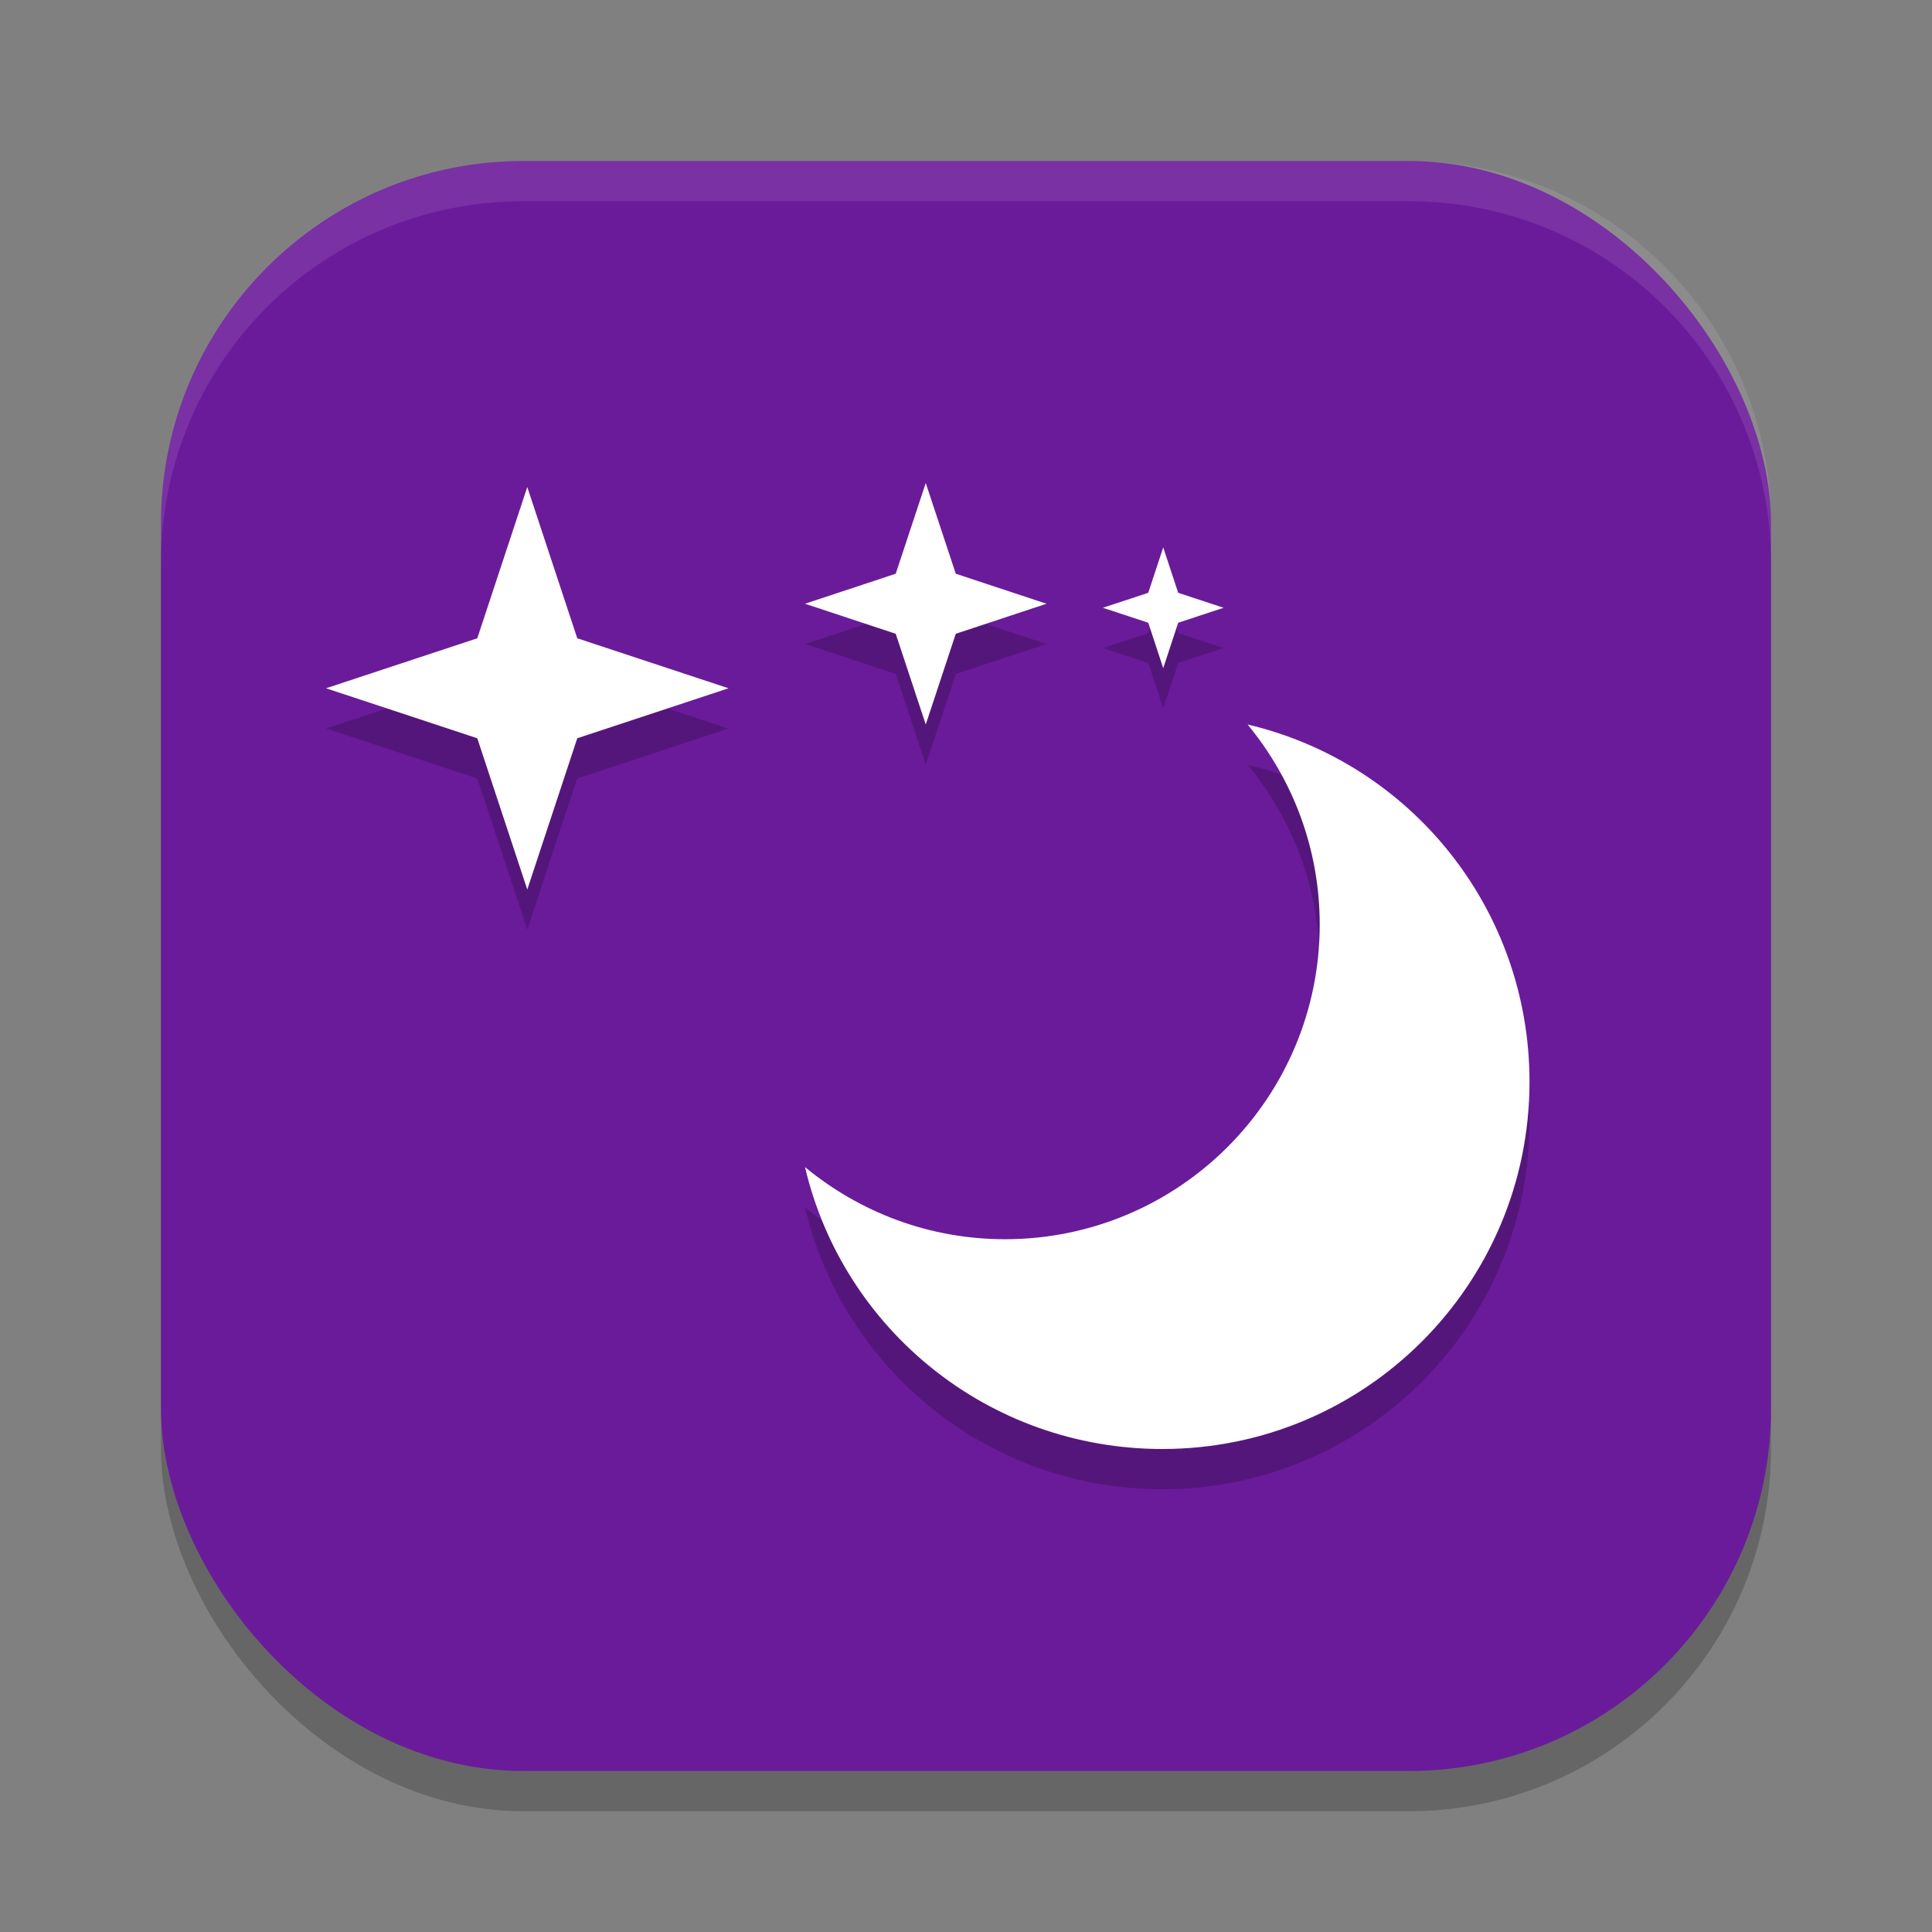 <?xml version="1.0" encoding="UTF-8" standalone="no"?>
<!-- Created with Inkscape (http://www.inkscape.org/) -->

<svg
   width="24"
   height="24"
   viewBox="0 0 24 24"
   version="1.1"
   id="svg5"
   inkscape:version="1.2.2 (1:1.2.2+202305151914+b0a8486541)"
   sodipodi:docname="preferences-desktop-screensaver.svg"
   xmlns:inkscape="http://www.inkscape.org/namespaces/inkscape"
   xmlns:sodipodi="http://sodipodi.sourceforge.net/DTD/sodipodi-0.dtd"
   xmlns="http://www.w3.org/2000/svg"
   xmlns:svg="http://www.w3.org/2000/svg">
  <rect x="0" y="0" width="24" height="24" fill="#808080" stroke="none"/>
  <sodipodi:namedview
     id="namedview7"
     pagecolor="#ffffff"
     bordercolor="#000000"
     borderopacity="0.25"
     inkscape:showpageshadow="2"
     inkscape:pageopacity="0.0"
     inkscape:pagecheckerboard="0"
     inkscape:deskcolor="#d1d1d1"
     inkscape:document-units="px"
     showgrid="false"
     inkscape:zoom="33.583333"
     inkscape:cx="11.985112"
     inkscape:cy="12"
     inkscape:window-width="1920"
     inkscape:window-height="1008"
     inkscape:window-x="0"
     inkscape:window-y="0"
     inkscape:window-maximized="1"
     inkscape:current-layer="svg5" />
  <defs
     id="defs2" />
  <rect
     style="opacity:0.2;fill:#000000;stroke-width:1.429;stroke-linecap:square"
     id="rect234"
     width="20"
     height="20"
     x="2"
     y="2.5"
     ry="4.5" />
  <rect
     style="fill:#6a1b9a;fill-opacity:1;stroke-width:1.429;stroke-linecap:square"
     id="rect396"
     width="20"
     height="20"
     x="2"
     y="2"
     ry="4.5" />
  <path
     d="m 15.498,9.5 c 0.558,0.676 0.896,1.54 0.896,2.484 0,2.159 -1.75,3.91 -3.91,3.91 -0.945,0 -1.808,-0.338 -2.484,-0.896 C 10.473,17.013 12.28,18.5 14.439,18.5 16.958,18.5 19,16.458 19,13.939 19,11.78 17.513,9.973 15.498,9.5 Z M 6.55,11.55 5.929,9.671 4.05,9.05 5.929,8.429 6.55,6.55 7.171,8.429 9.05,9.05 7.171,9.671 Z M 14.45,8.8 14.264,8.236 13.7,8.05 14.264,7.864 14.45,7.3 14.636,7.864 15.2,8.05 14.636,8.236 Z M 11.5,9.5 11.127,8.373 10,8 11.127,7.627 11.5,6.5 11.873,7.627 13,8 11.873,8.373 Z"
     style="opacity:0.2;fill:#000000"
     id="path981" />
  <path
     d="m 15.498,9 c 0.558,0.676 0.896,1.54 0.896,2.484 0,2.159 -1.75,3.91 -3.91,3.91 -0.945,0 -1.808,-0.338 -2.484,-0.896 C 10.473,16.513 12.28,18 14.439,18 16.958,18 19,15.958 19,13.439 19,11.28 17.513,9.473 15.498,9 Z M 6.55,11.05 5.929,9.171 4.05,8.55 5.929,7.929 6.55,6.05 7.171,7.929 9.05,8.55 7.171,9.171 Z M 14.45,8.3 14.264,7.736 13.7,7.55 14.264,7.364 14.45,6.8 14.636,7.364 15.2,7.55 14.636,7.736 Z M 11.5,9 11.127,7.873 10,7.5 11.127,7.127 11.5,6 11.873,7.127 13,7.5 11.873,7.873 Z"
     style="fill:#ffffff"
     id="path953" />
  <path
     id="path1040"
     style="opacity:0.1;fill:#ffffff;stroke-width:4;stroke-linecap:square"
     d="m 6.5,2 c -2.493,0 -4.5,2.007 -4.5,4.5 v 0.5 c 0,-2.493 2.007,-4.5 4.5,-4.5 h 11 c 2.493,0 4.5,2.007 4.5,4.5 v -0.5 c 0,-2.493 -2.007,-4.5 -4.5,-4.5 z" />
</svg>
